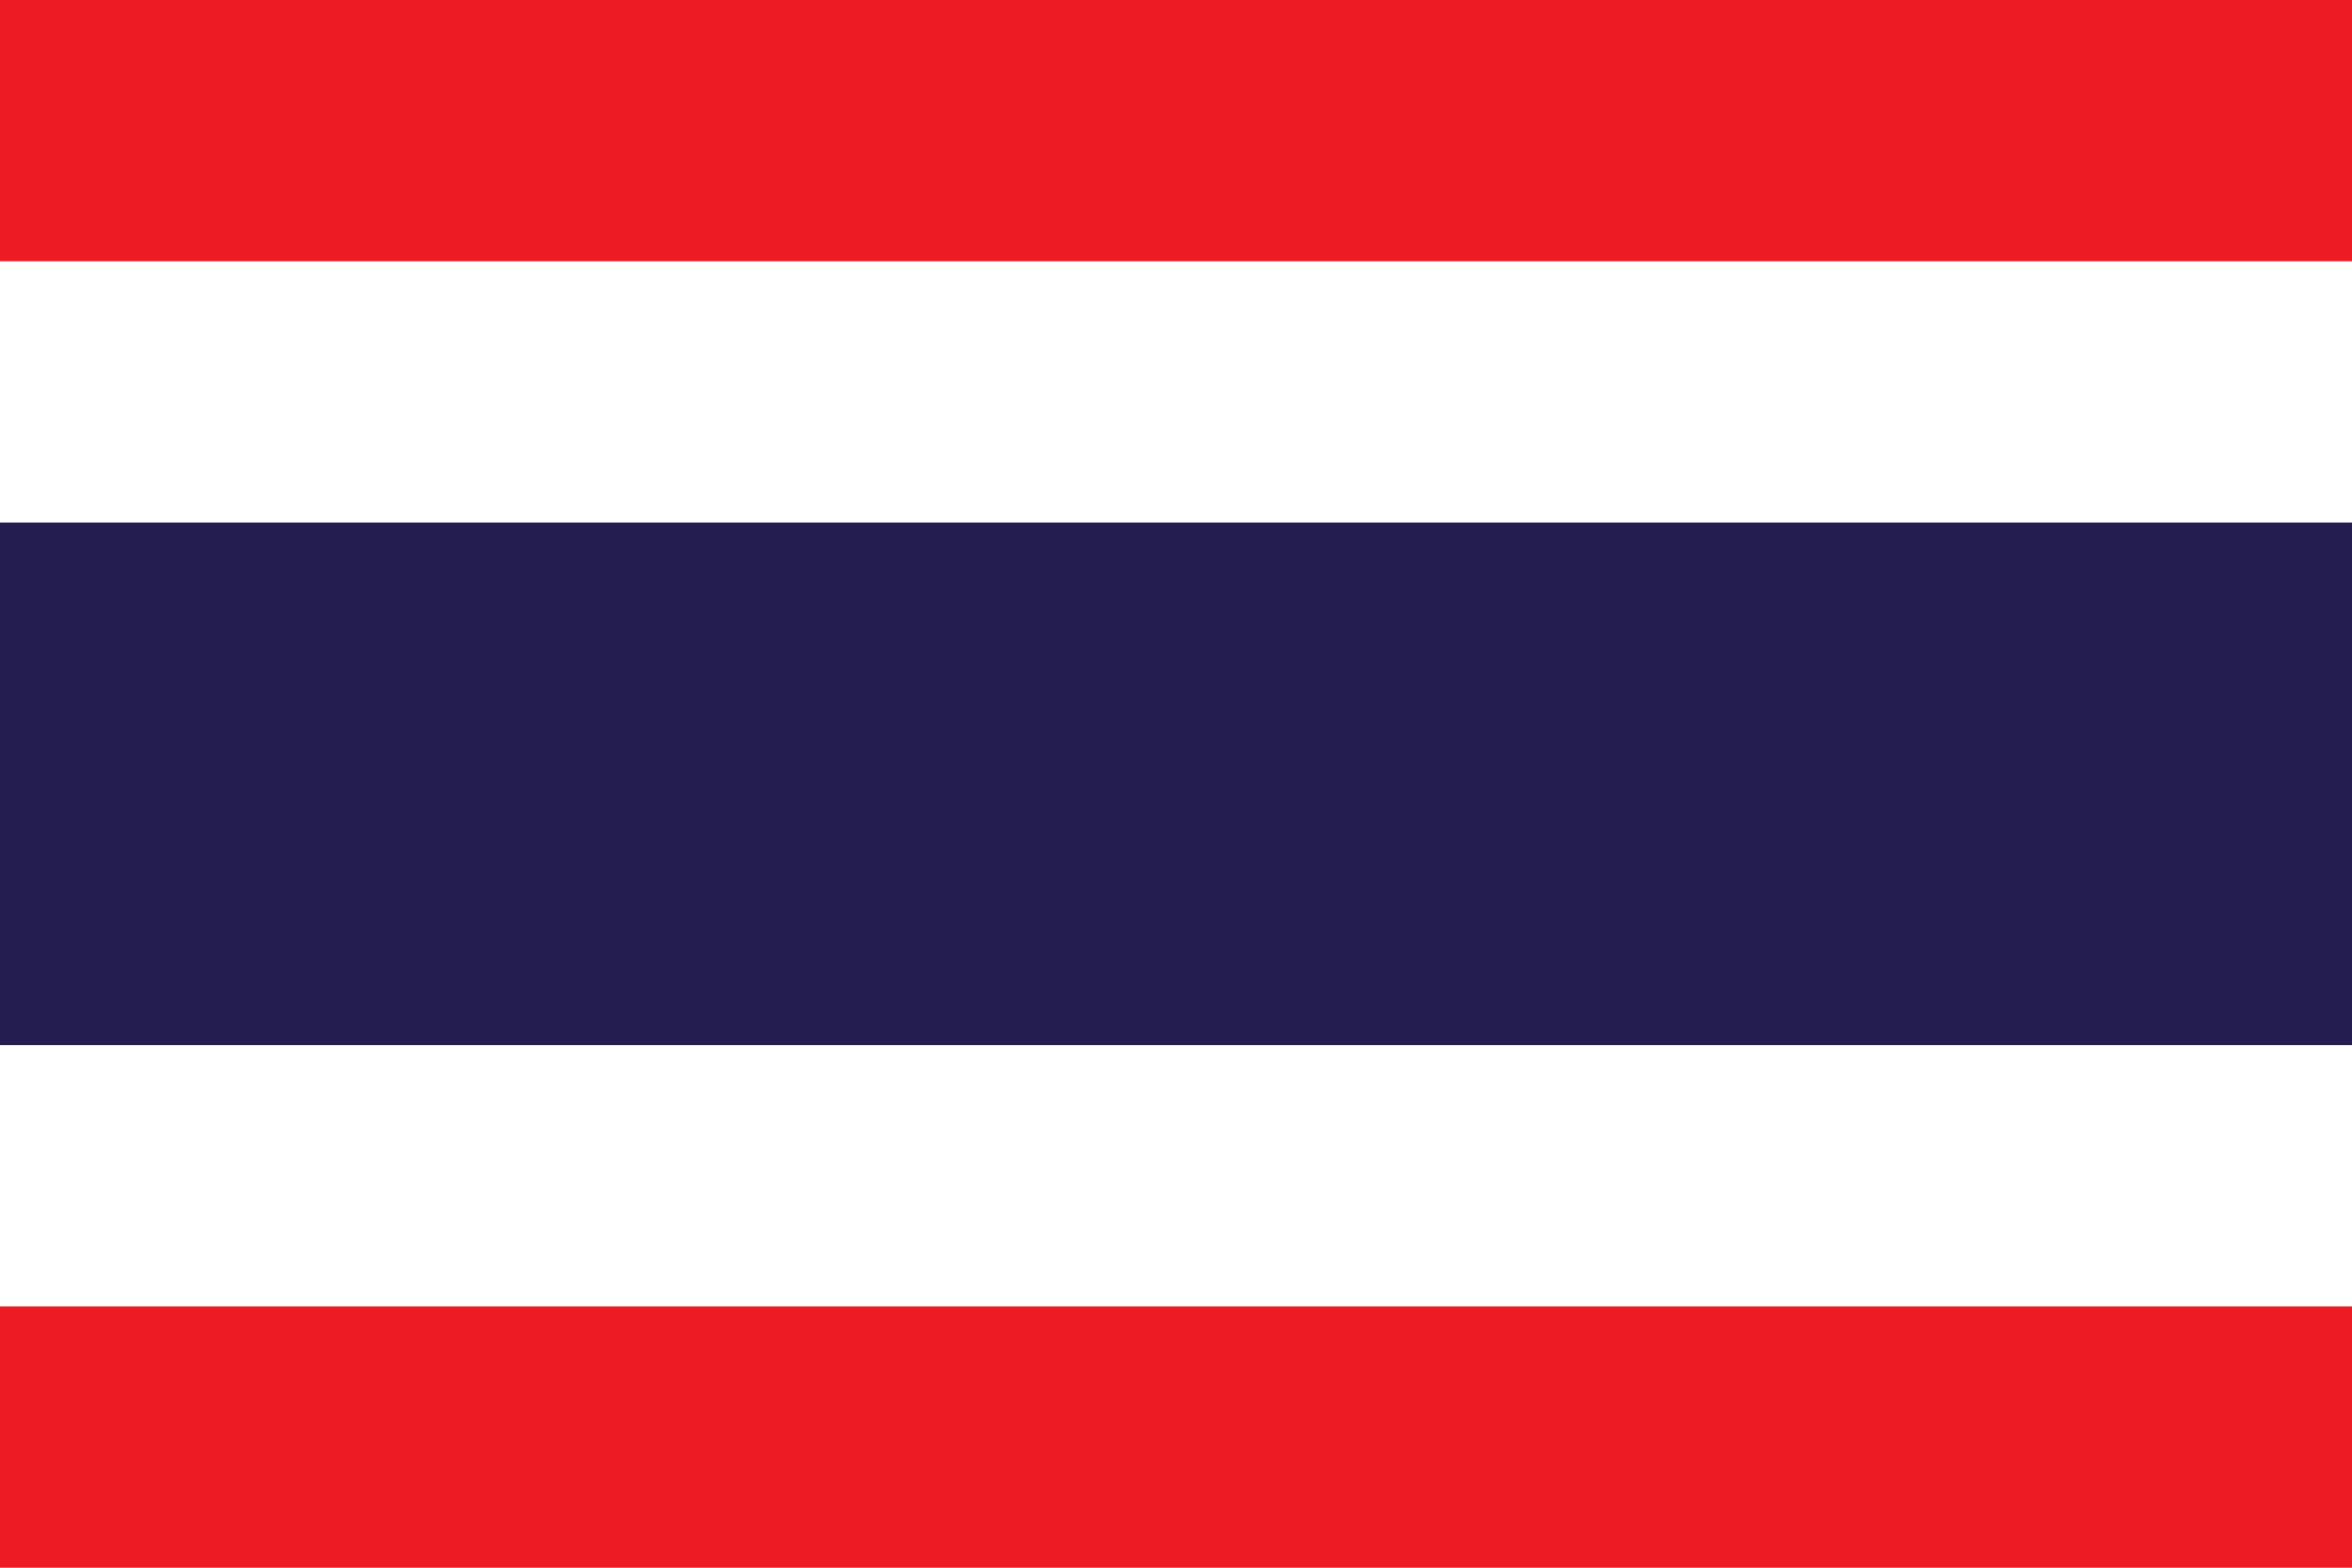 <svg xmlns="http://www.w3.org/2000/svg" viewBox="144.5 696.5 300 200">
  <switch>
    <g>
      <path fill="#ED1C24" d="M144.5 696.5h300v200h-300z"/>
      <path fill="#FFF" d="M144.5 729.833h300v133.333h-300z"/>
      <path fill="#241D4F" d="M144.5 763.166h300v66.667h-300z"/>
    </g>
  </switch>
</svg>
